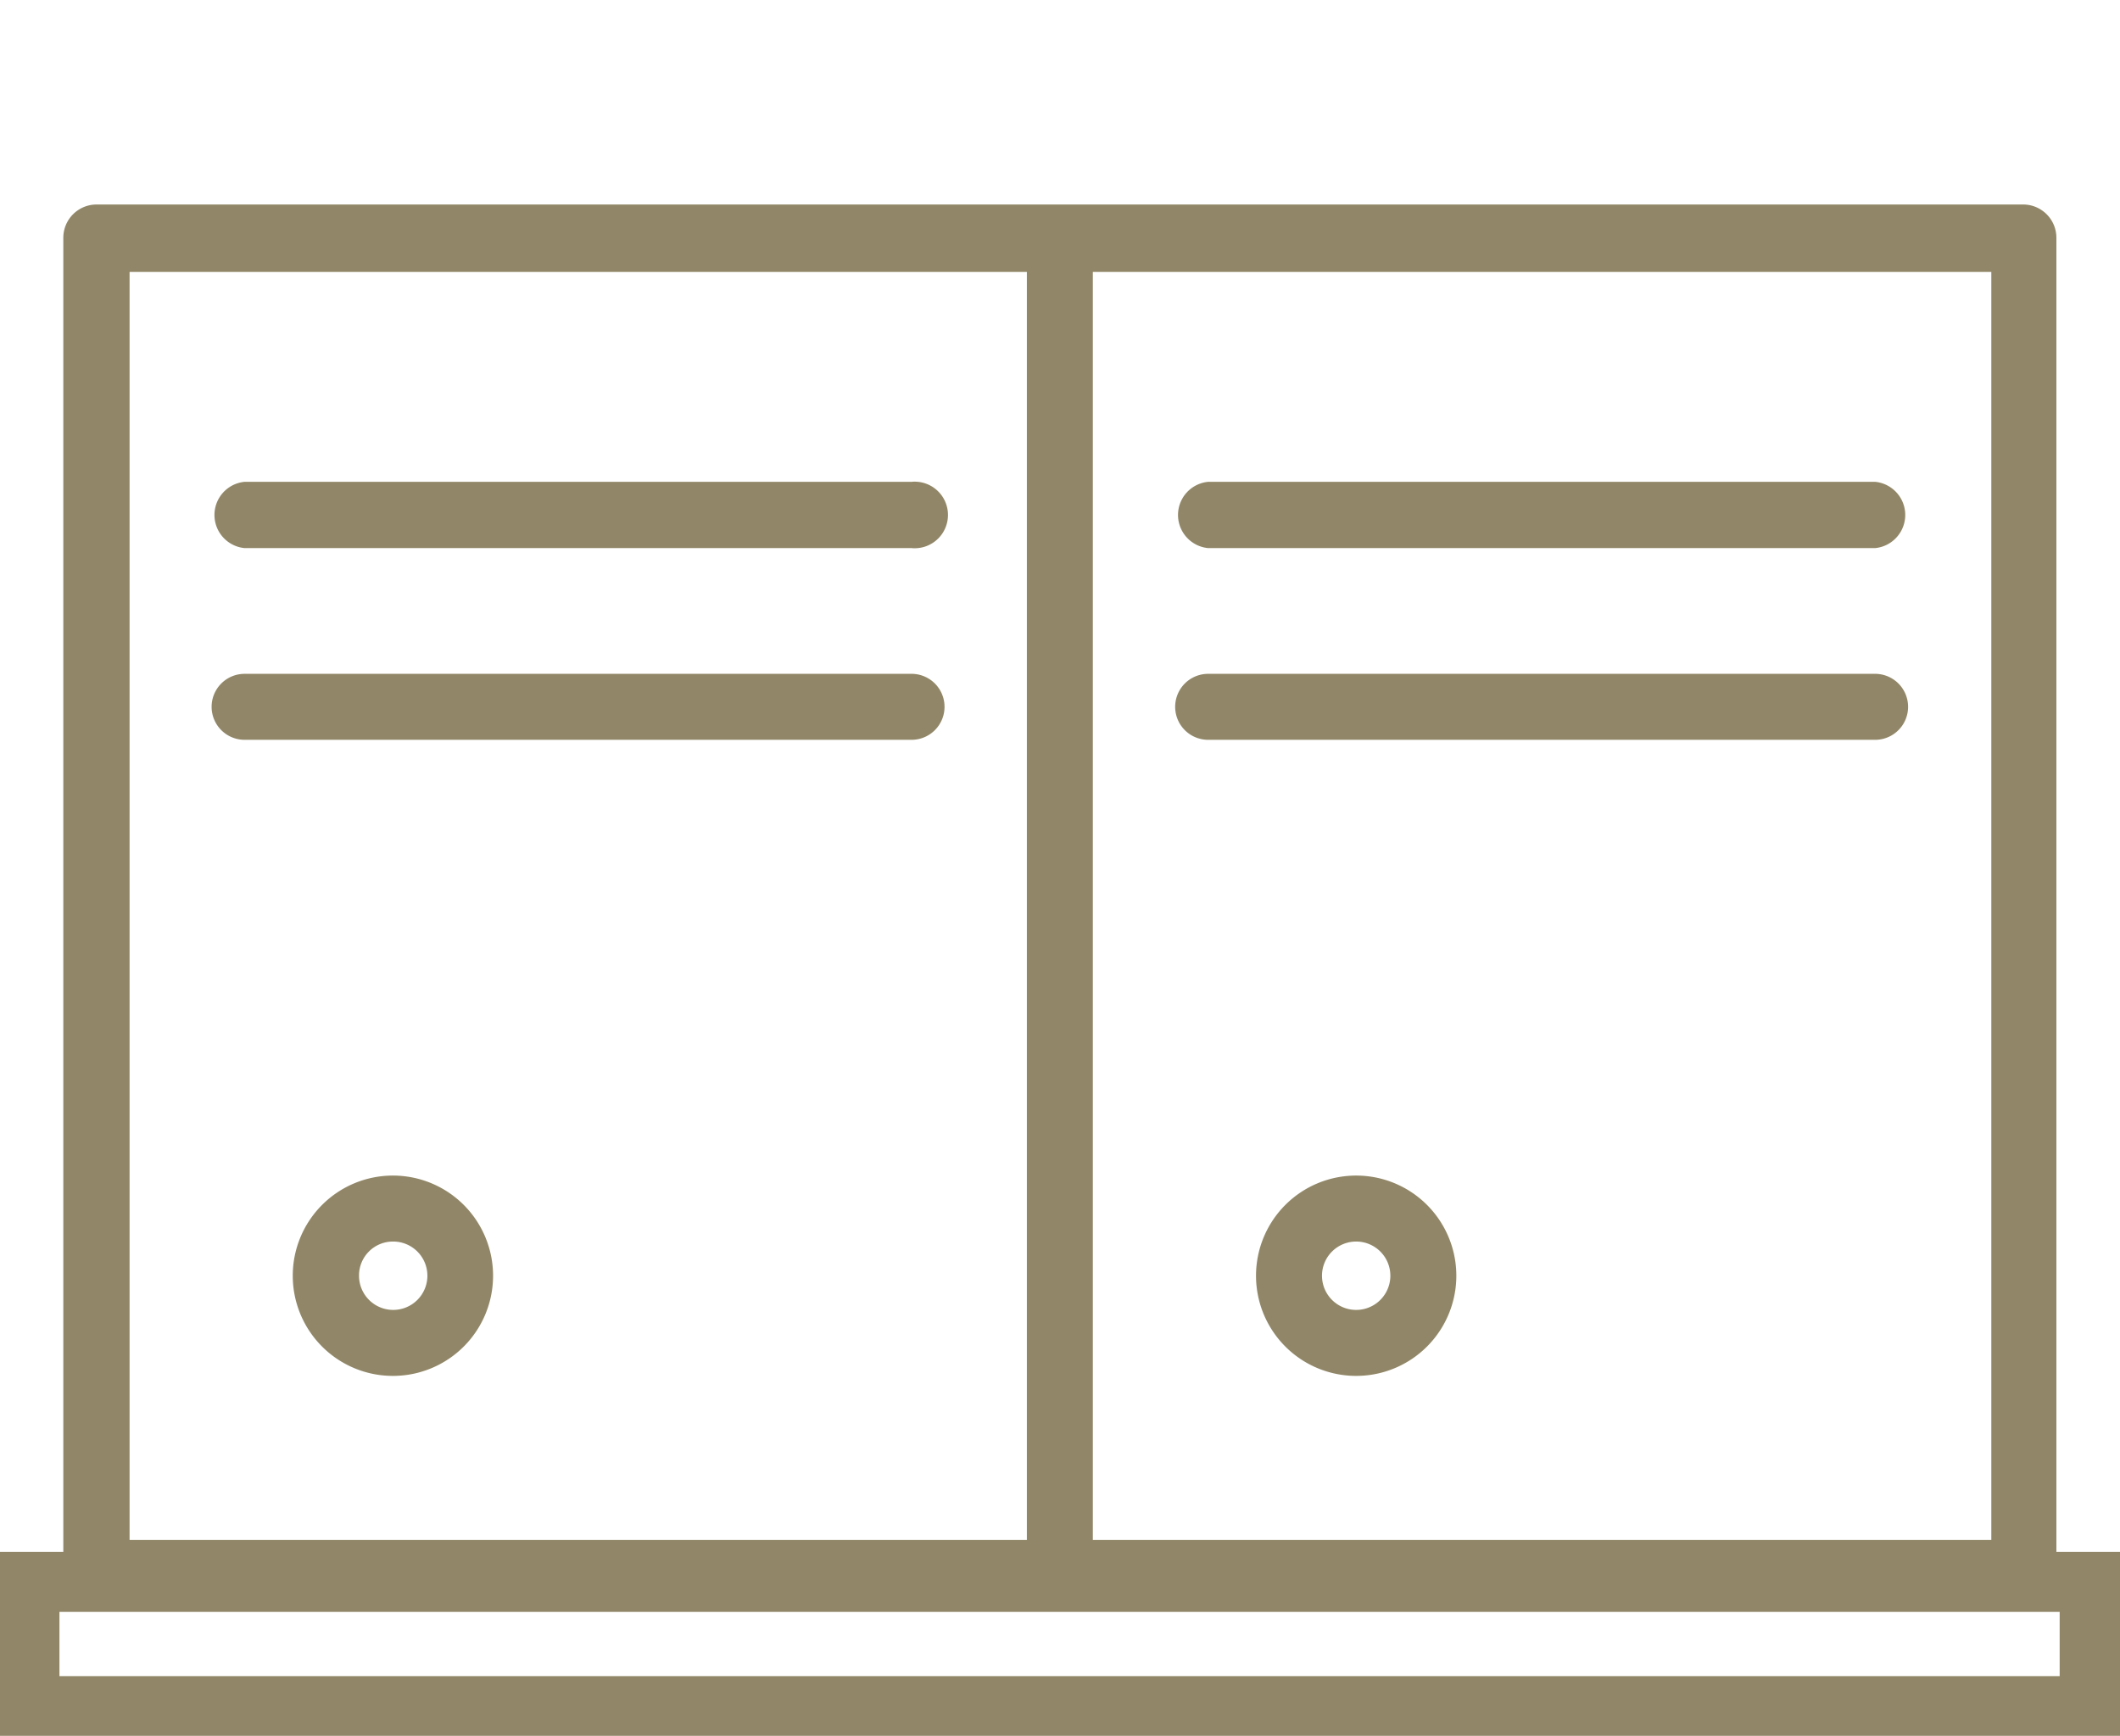 <svg id="Capa_1" data-name="Capa 1" xmlns="http://www.w3.org/2000/svg" viewBox="0 0 71.33 58.4"><defs><style>.cls-1{fill:#918768;}</style></defs><title>icono-proyecto</title><path class="cls-1" d="M30.67,16.21H8.23a1.12,1.12,0,0,0,0,2.23H30.67a1.12,1.12,0,1,0,0-2.23Z"/><path class="cls-1" d="M30.67,22.67H8.23a1.11,1.11,0,0,0,0,2.22H30.67a1.11,1.11,0,1,0,0-2.22Z"/><path class="cls-1" d="M13.22,39.55a3.37,3.37,0,1,0,3.37,3.36A3.37,3.37,0,0,0,13.22,39.55Zm0,2.22a1.15,1.15,0,1,1-1.14,1.14A1.14,1.14,0,0,1,13.22,41.77Z"/><path class="cls-1" d="M63.09,16.21H40.65a1.12,1.12,0,0,0,0,2.23H63.09a1.12,1.12,0,0,0,0-2.23Z"/><path class="cls-1" d="M63.09,22.67H40.65a1.11,1.11,0,0,0,0,2.22H63.09a1.11,1.11,0,0,0,0-2.22Z"/><path class="cls-1" d="M45.64,39.55A3.37,3.37,0,1,0,49,42.91,3.37,3.37,0,0,0,45.64,39.55Zm1.14,3.36a1.15,1.15,0,1,1-1.14-1.14A1.15,1.15,0,0,1,46.78,42.91Z"/><path class="cls-1" d="M69.19,52.21V8a1.12,1.12,0,0,0-1.11-1.12H3.25A1.12,1.12,0,0,0,2.13,8V52.21H0V58.4H71.33V52.21Zm-64.83-.4V9.15H34.55V51.81Zm32.41,0V9.15H67V51.81ZM2,56.39V54.23h67.3v2.16Z"/></svg>